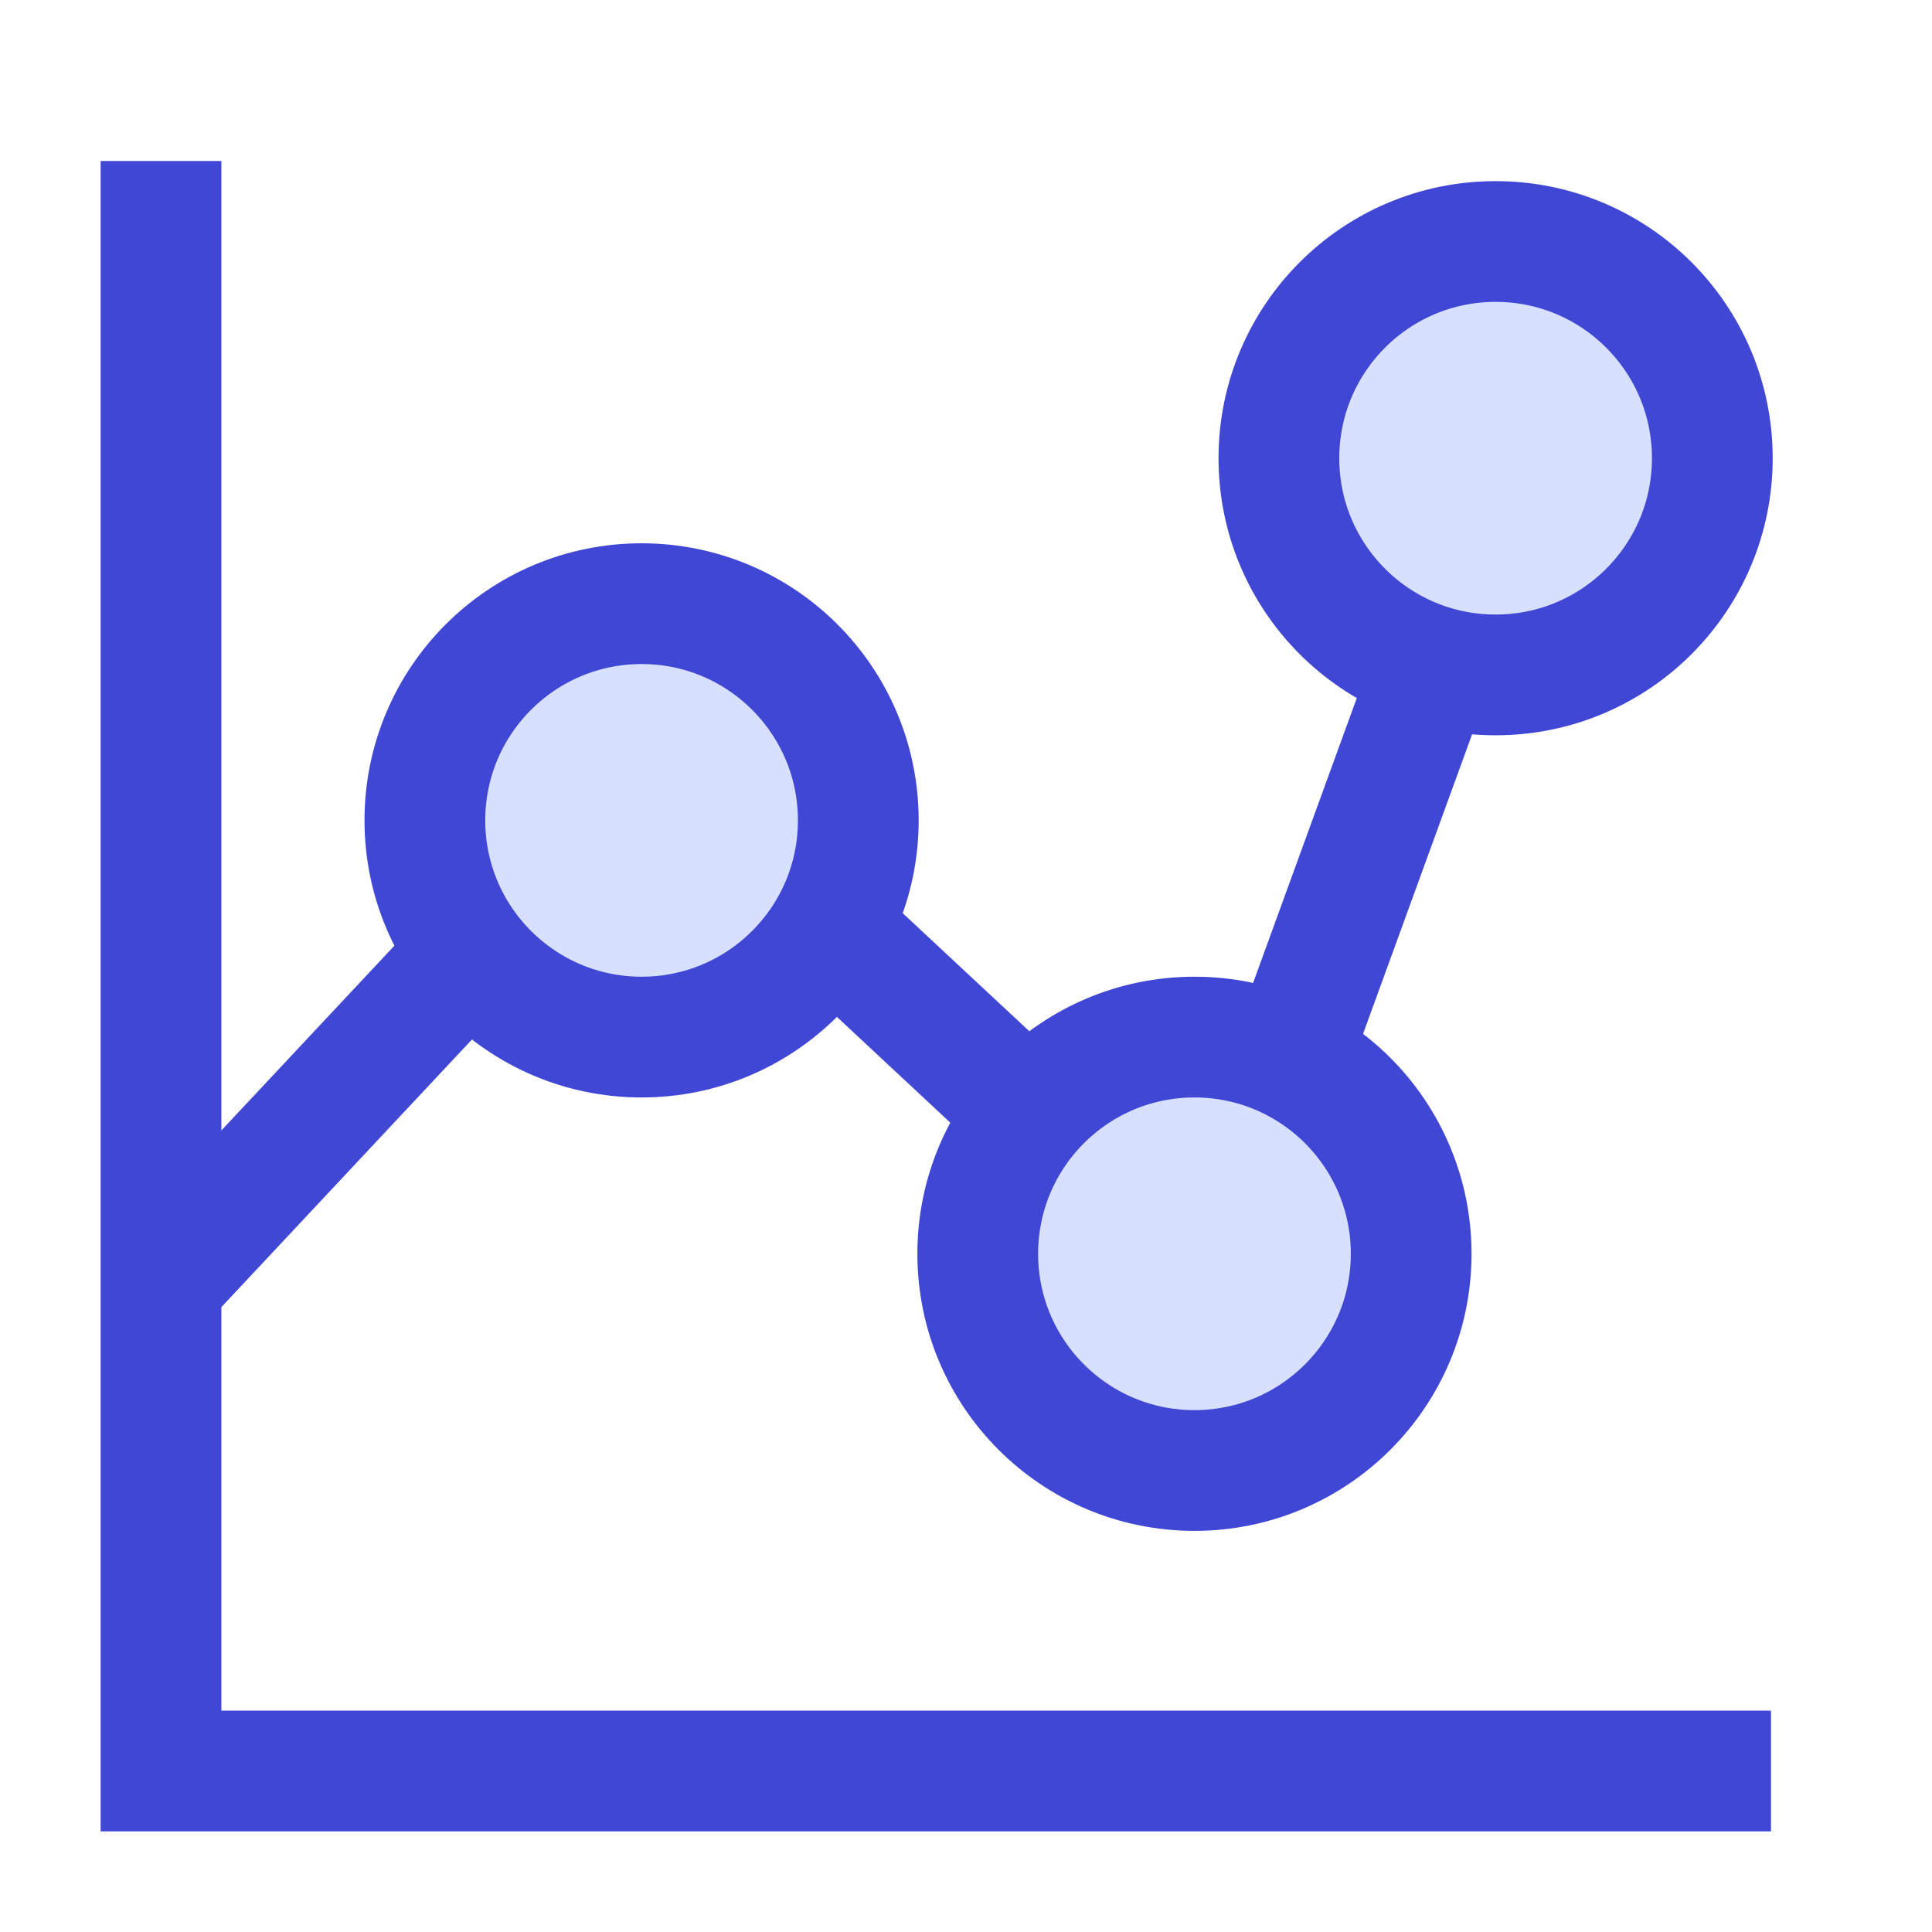 <svg xmlns="http://www.w3.org/2000/svg" fill="none" viewBox="0 0 24 24" id="Graph-Dot--Streamline-Sharp">
  <desc>
    Graph Dot Streamline Icon: https://streamlinehq.com
  </desc>
  <g id="graph-dot--product-data-bars-analysis-analytics-graph-business-chart-dot">
    <path id="Ellipse 905" fill="#d7e0ff" d="M7.97 7.499c1.487 0 2.692 1.205 2.692 2.692 0 1.487 -1.205 2.692 -2.692 2.692 -1.487 0 -2.692 -1.205 -2.692 -2.692 0 -1.487 1.205 -2.692 2.692 -2.692Z" stroke-width="1.5"></path>
    <path id="Ellipse 906" fill="#d7e0ff" d="M18.579 3c1.487 0 2.692 1.205 2.692 2.692 0 1.487 -1.205 2.692 -2.692 2.692 -1.487 0 -2.692 -1.205 -2.692 -2.692 0 -1.487 1.205 -2.692 2.692 -2.692Z" stroke-width="1.5"></path>
    <path id="Ellipse 907" fill="#d7e0ff" d="M14.838 12.883c1.487 0 2.692 1.205 2.692 2.692 0 1.487 -1.205 2.692 -2.692 2.692 -1.487 0 -2.692 -1.205 -2.692 -2.692 0 -1.487 1.205 -2.692 2.692 -2.692Z" stroke-width="1.5"></path>
    <path id="Ellipse 19" stroke="#4147d5" d="M7.97 7.499c1.487 0 2.692 1.205 2.692 2.692 0 1.487 -1.205 2.692 -2.692 2.692 -1.487 0 -2.692 -1.205 -2.692 -2.692 0 -1.487 1.205 -2.692 2.692 -2.692Z" stroke-width="1.5"></path>
    <path id="Ellipse 904" stroke="#4147d5" d="M18.579 3c1.487 0 2.692 1.205 2.692 2.692 0 1.487 -1.205 2.692 -2.692 2.692 -1.487 0 -2.692 -1.205 -2.692 -2.692 0 -1.487 1.205 -2.692 2.692 -2.692Z" stroke-width="1.5"></path>
    <path id="Ellipse 903" stroke="#4147d5" d="M14.838 12.883c1.487 0 2.692 1.205 2.692 2.692 0 1.487 -1.205 2.692 -2.692 2.692 -1.487 0 -2.692 -1.205 -2.692 -2.692 0 -1.487 1.205 -2.692 2.692 -2.692Z" stroke-width="1.5"></path>
    <path id="Vector 2181" stroke="#4147d5" d="m2 15.941 3.841 -4.102" stroke-width="1.5"></path>
    <path id="Vector 2182" stroke="#4147d5" d="m10.317 11.533 2.463 2.297" stroke-width="1.5"></path>
    <path id="Vector 2183" stroke="#4147d5" d="m16.025 13.143 1.776 -4.879" stroke-width="1.5"></path>
    <path id="Vector" stroke="#4147d5" d="M2 2v20h20" stroke-width="1.5"></path>
  </g>
</svg>